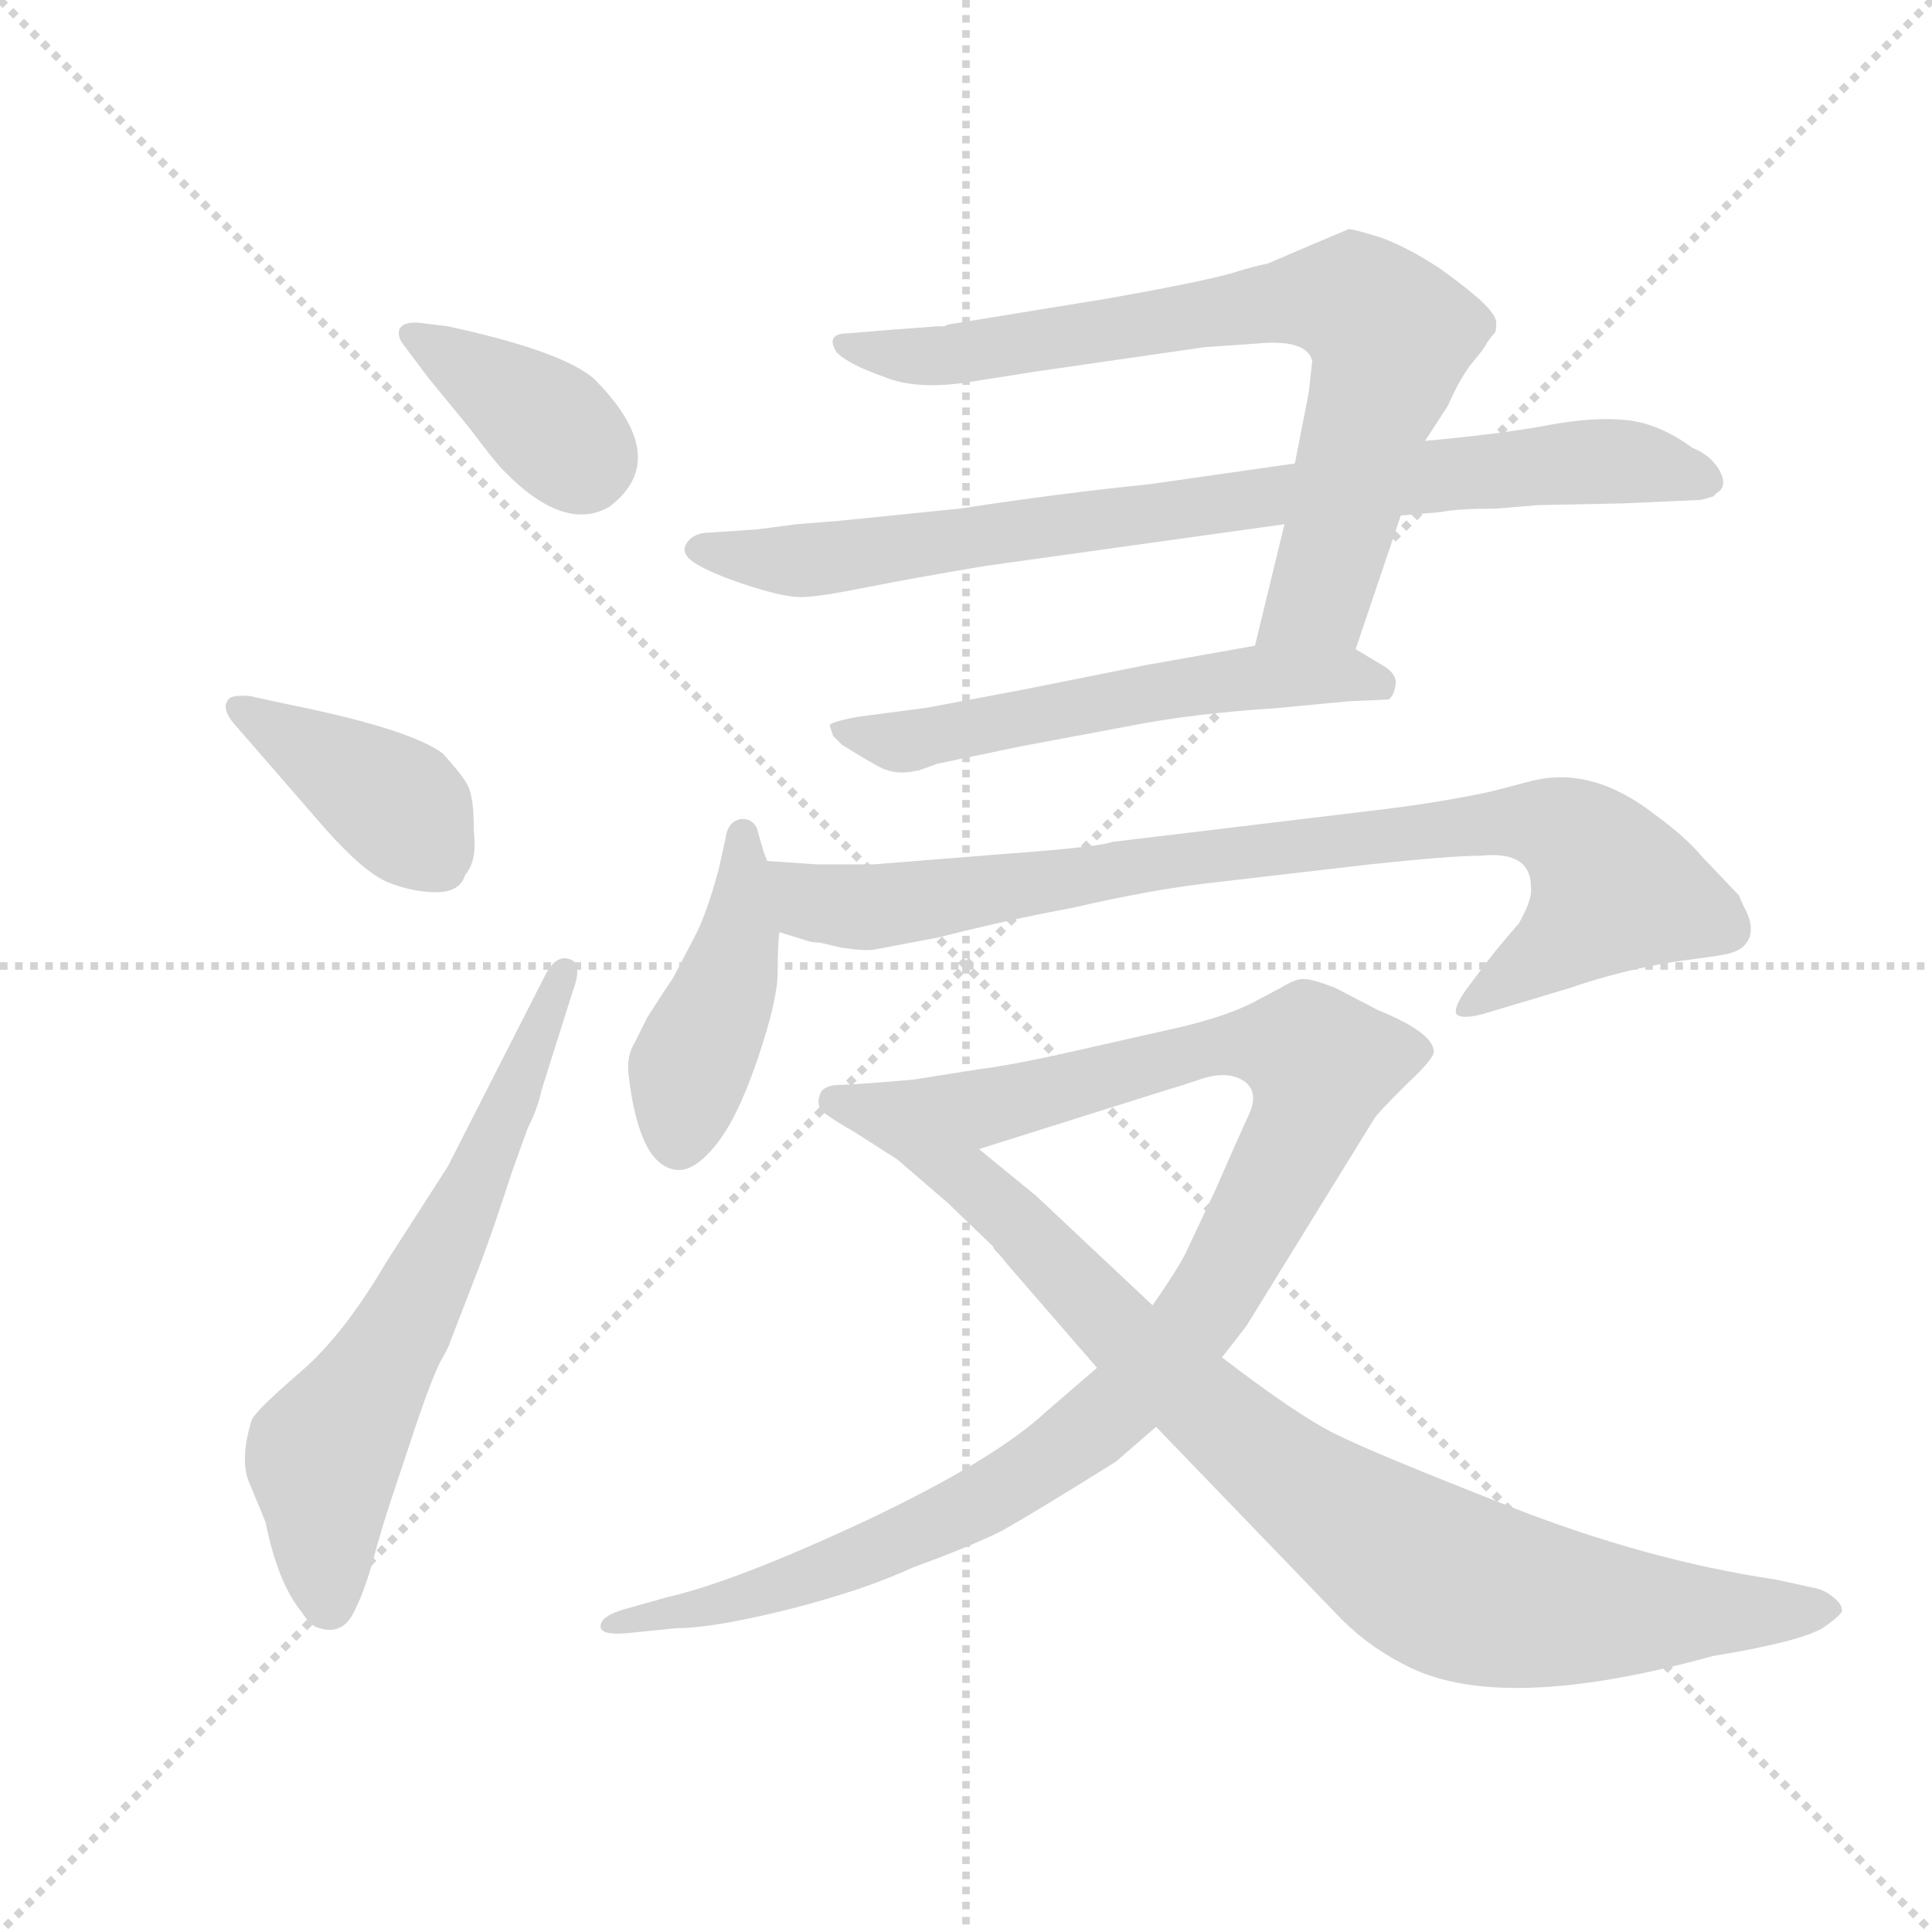 <svg version="1.1" viewBox="0 0 1024 1024" xmlns="http://www.w3.org/2000/svg">
  <g stroke="lightgray" stroke-dasharray="1,1" stroke-width="1" transform="scale(4, 4)">
    <line x1="0" y1="0" x2="256" y2="256"></line>
    <line x1="256" y1="0" x2="0" y2="256"></line>
    <line x1="128" y1="0" x2="128" y2="256"></line>
    <line x1="0" y1="128" x2="256" y2="128"></line>
  </g>
  <g transform="scale(0.92, -0.92) translate(60, -850)">
    <style type="text/css">
      
        @keyframes keyframes0 {
          from {
            stroke: blue;
            stroke-dashoffset: 379;
            stroke-width: 128;
          }
          55% {
            animation-timing-function: step-end;
            stroke: blue;
            stroke-dashoffset: 0;
            stroke-width: 128;
          }
          to {
            stroke: black;
            stroke-width: 1024;
          }
        }
        #make-me-a-hanzi-animation-0 {
          animation: keyframes0 0.558s both;
          animation-delay: 0s;
          animation-timing-function: linear;
        }
      
        @keyframes keyframes1 {
          from {
            stroke: blue;
            stroke-dashoffset: 405;
            stroke-width: 128;
          }
          57% {
            animation-timing-function: step-end;
            stroke: blue;
            stroke-dashoffset: 0;
            stroke-width: 128;
          }
          to {
            stroke: black;
            stroke-width: 1024;
          }
        }
        #make-me-a-hanzi-animation-1 {
          animation: keyframes1 0.58s both;
          animation-delay: 0.558s;
          animation-timing-function: linear;
        }
      
        @keyframes keyframes2 {
          from {
            stroke: blue;
            stroke-dashoffset: 654;
            stroke-width: 128;
          }
          68% {
            animation-timing-function: step-end;
            stroke: blue;
            stroke-dashoffset: 0;
            stroke-width: 128;
          }
          to {
            stroke: black;
            stroke-width: 1024;
          }
        }
        #make-me-a-hanzi-animation-2 {
          animation: keyframes2 0.782s both;
          animation-delay: 1.138s;
          animation-timing-function: linear;
        }
      
        @keyframes keyframes3 {
          from {
            stroke: blue;
            stroke-dashoffset: 770;
            stroke-width: 128;
          }
          71% {
            animation-timing-function: step-end;
            stroke: blue;
            stroke-dashoffset: 0;
            stroke-width: 128;
          }
          to {
            stroke: black;
            stroke-width: 1024;
          }
        }
        #make-me-a-hanzi-animation-3 {
          animation: keyframes3 0.877s both;
          animation-delay: 1.92s;
          animation-timing-function: linear;
        }
      
        @keyframes keyframes4 {
          from {
            stroke: blue;
            stroke-dashoffset: 839;
            stroke-width: 128;
          }
          73% {
            animation-timing-function: step-end;
            stroke: blue;
            stroke-dashoffset: 0;
            stroke-width: 128;
          }
          to {
            stroke: black;
            stroke-width: 1024;
          }
        }
        #make-me-a-hanzi-animation-4 {
          animation: keyframes4 0.933s both;
          animation-delay: 2.797s;
          animation-timing-function: linear;
        }
      
        @keyframes keyframes5 {
          from {
            stroke: blue;
            stroke-dashoffset: 574;
            stroke-width: 128;
          }
          65% {
            animation-timing-function: step-end;
            stroke: blue;
            stroke-dashoffset: 0;
            stroke-width: 128;
          }
          to {
            stroke: black;
            stroke-width: 1024;
          }
        }
        #make-me-a-hanzi-animation-5 {
          animation: keyframes5 0.717s both;
          animation-delay: 3.73s;
          animation-timing-function: linear;
        }
      
        @keyframes keyframes6 {
          from {
            stroke: blue;
            stroke-dashoffset: 439;
            stroke-width: 128;
          }
          59% {
            animation-timing-function: step-end;
            stroke: blue;
            stroke-dashoffset: 0;
            stroke-width: 128;
          }
          to {
            stroke: black;
            stroke-width: 1024;
          }
        }
        #make-me-a-hanzi-animation-6 {
          animation: keyframes6 0.607s both;
          animation-delay: 4.447s;
          animation-timing-function: linear;
        }
      
        @keyframes keyframes7 {
          from {
            stroke: blue;
            stroke-dashoffset: 870;
            stroke-width: 128;
          }
          74% {
            animation-timing-function: step-end;
            stroke: blue;
            stroke-dashoffset: 0;
            stroke-width: 128;
          }
          to {
            stroke: black;
            stroke-width: 1024;
          }
        }
        #make-me-a-hanzi-animation-7 {
          animation: keyframes7 0.958s both;
          animation-delay: 5.054s;
          animation-timing-function: linear;
        }
      
        @keyframes keyframes8 {
          from {
            stroke: blue;
            stroke-dashoffset: 1045;
            stroke-width: 128;
          }
          77% {
            animation-timing-function: step-end;
            stroke: blue;
            stroke-dashoffset: 0;
            stroke-width: 128;
          }
          to {
            stroke: black;
            stroke-width: 1024;
          }
        }
        #make-me-a-hanzi-animation-8 {
          animation: keyframes8 1.1s both;
          animation-delay: 6.012s;
          animation-timing-function: linear;
        }
      
        @keyframes keyframes9 {
          from {
            stroke: blue;
            stroke-dashoffset: 930;
            stroke-width: 128;
          }
          75% {
            animation-timing-function: step-end;
            stroke: blue;
            stroke-dashoffset: 0;
            stroke-width: 128;
          }
          to {
            stroke: black;
            stroke-width: 1024;
          }
        }
        #make-me-a-hanzi-animation-9 {
          animation: keyframes9 1.007s both;
          animation-delay: 7.112s;
          animation-timing-function: linear;
        }
      
    </style>
    
      <path d="M 182 664 Q 172 665 170 660 Q 169 656 172 652 L 187 632 L 210 604 Q 225 584 230 579 Q 265 543 291 558 Q 328 586 282 632 Q 263 648 198 662 L 182 664 Z" fill="lightgray"></path>
    
      <path d="M 127 373 Q 150 347 164 341.5 Q 178 336 191.5 336 Q 205 336 208 346 Q 215 354 213 371 Q 213 391 209.5 397.5 Q 206 404 195 416 Q 176 430 107 444 L 84 449 Q 72 450 71 446 Q 68 442 74 434 L 127 373 Z" fill="lightgray"></path>
    
      <path d="M 198 178 L 162 122 Q 138 81 113 59.5 Q 88 38 85 32 Q 78 9 83.5 -4 Q 89 -17 93 -27 Q 100 -62 114 -79 Q 119 -87 124 -88 Q 137 -92 143.5 -79.5 Q 150 -67 155 -48.5 Q 160 -30 166 -12 L 181 33 Q 190 59 194.5 67 Q 199 75 199 76 L 216 120 Q 224 141 235 175 L 244 200 Q 250 212 252 222 L 270 279 Q 276 295 268 297.5 Q 260 300 254 288 L 198 178 Z" fill="lightgray"></path>
    
      <path d="M 721 476 L 747 553 L 761 596 L 774 616 Q 782 634 789 642 Q 795 649 797 653 Q 799 656 801 658 Q 802 659 802 664 Q 802 668 795 675 Q 788 682 770 695 Q 752 707 736 713 Q 720 718 717 718 L 698 710 L 670 698 Q 668 698 654 694 Q 640 689 578 678 L 486 663 L 484 662 Q 482 662 480 662 L 453 660 L 429 658 Q 415 658 422 647 Q 429 640 449 633 Q 468 625 499 630 L 537 636 L 634 650 L 663 652 Q 693 655 696 642 L 694 624 L 686 583 L 680 548 L 663 478 C 656 449 711 448 721 476 Z" fill="lightgray"></path>
    
      <path d="M 747 553 L 770 555 Q 780 557 802 557 L 826 559 L 875 560 L 920 562 L 927 564 L 929 566 Q 936 570 930 580 Q 925 588 915 592 Q 896 606 877 608 Q 858 610 831.5 605 Q 805 600 761 596 L 686 583 L 602 571 Q 552 566 493 557 L 424 550 Q 411 549 399 548 L 376 545 L 346 543 Q 338 542 335 536 Q 332 530 343 524 Q 354 518 373 512 Q 392 506 401.5 506 Q 411 506 438.5 511.5 Q 466 517 508 524 L 680 548 L 747 553 Z" fill="lightgray"></path>
    
      <path d="M 420 426 L 425 421 Q 436 414 446 408.5 Q 456 403 468 406 L 469 406 L 480 410 L 528 420 L 592 432 Q 628 439 675 442 L 717 446 L 740 447 Q 743 449 744 455.5 Q 745 462 736 467 L 721 476 L 663 478 L 601 467 L 531 453 Q 473 442 472 442 L 434 437 Q 418 434 418 432 L 420 426 Z" fill="lightgray"></path>
    
      <path d="M 382 354 L 380 359 L 376 373 Q 373 379 366 378 Q 359 376 358 367 L 354 349 Q 347 323 340 310 L 328 287 Q 326 284 322 278 L 313 264 L 306 250 Q 301 242 302 232 Q 308 178 330 176 Q 340 175 352.5 190.5 Q 365 206 376.5 240 Q 388 274 388 289.5 Q 388 305 389 313 L 382 354 Z" fill="lightgray"></path>
    
      <path d="M 425 304 Q 438 302 444 303 L 481 310 Q 520 320 558 327 Q 605 338 643 342 L 729 352 Q 776 357 793 357 Q 822 360 822 339 Q 823 332 815 318 Q 801 302 793 291 L 784 279 Q 776 267 780 265 Q 784 263 795 266 L 845 281 Q 874 291 905 296 Q 936 300 937 301 Q 945 303 948 310 Q 950 317 946 325 Q 942 333 942 334 L 921 356 Q 911 368 893 381 Q 857 409 822 400 L 799 394 Q 771 388 739 384 L 581 365 Q 573 362 518 358 L 443 352 L 411 352 L 382 354 C 352 356 360 321 389 313 L 405 308 Q 408 307 412 307 L 425 304 Z" fill="lightgray"></path>
    
      <path d="M 572 62 L 543 37 Q 513 9 439 -26 Q 364 -61 325 -70 L 300 -77 Q 286 -81 286 -87 Q 286 -92 300 -91 L 330 -88 Q 351 -88 395 -77 Q 438 -66 466 -53 Q 499 -41 517 -32 Q 535 -22 583 8 L 606 28 L 644 68 L 658 86 L 732 206 Q 734 209 750 225 Q 766 240 766 244 Q 766 255 734 268 L 709 281 Q 696 286 691 286 Q 686 286 678 281 L 661 272 Q 643 263 610 256 L 548 242 Q 520 236 504 234 L 466 228 C 436 223 475 179 504 188 L 612 222 Q 619 224 634 229 Q 648 233 657 227 Q 665 221 660 209 Q 654 196 640 164 L 623 128 Q 618 118 604 98 L 572 62 Z" fill="lightgray"></path>
    
      <path d="M 606 28 L 713 -83 Q 730 -100 753 -111 Q 808 -137 927 -104 Q 976 -96 990 -88 Q 1003 -79 1001 -77 Q 1001 -74 996 -70 Q 991 -66 986 -65 L 963 -60 Q 889 -49 810 -18 Q 731 13 709 24 Q 687 35 644 68 L 604 98 L 537 161 L 504 188 C 481 207 476 229 466 228 Q 431 225 424 225 Q 416 225 413 221 Q 409 212 416 208 Q 423 203 432 198 L 457 182 L 486 157 L 512 132 L 513 130 Q 517 126 520 122 L 572 62 L 606 28 Z" fill="lightgray"></path>
    
    
      <clipPath id="make-me-a-hanzi-clip-0">
        <path d="M 182 664 Q 172 665 170 660 Q 169 656 172 652 L 187 632 L 210 604 Q 225 584 230 579 Q 265 543 291 558 Q 328 586 282 632 Q 263 648 198 662 L 182 664 Z"></path>
      </clipPath>
      <path clip-path="url(#make-me-a-hanzi-clip-0)" d="M 177 658 L 235 622 L 275 585" fill="none" id="make-me-a-hanzi-animation-0" stroke-dasharray="251 502" stroke-linecap="round"></path>
    
      <clipPath id="make-me-a-hanzi-clip-1">
        <path d="M 127 373 Q 150 347 164 341.5 Q 178 336 191.5 336 Q 205 336 208 346 Q 215 354 213 371 Q 213 391 209.5 397.5 Q 206 404 195 416 Q 176 430 107 444 L 84 449 Q 72 450 71 446 Q 68 442 74 434 L 127 373 Z"></path>
      </clipPath>
      <path clip-path="url(#make-me-a-hanzi-clip-1)" d="M 79 442 L 170 385 L 194 351" fill="none" id="make-me-a-hanzi-animation-1" stroke-dasharray="277 554" stroke-linecap="round"></path>
    
      <clipPath id="make-me-a-hanzi-clip-2">
        <path d="M 198 178 L 162 122 Q 138 81 113 59.5 Q 88 38 85 32 Q 78 9 83.5 -4 Q 89 -17 93 -27 Q 100 -62 114 -79 Q 119 -87 124 -88 Q 137 -92 143.5 -79.5 Q 150 -67 155 -48.5 Q 160 -30 166 -12 L 181 33 Q 190 59 194.5 67 Q 199 75 199 76 L 216 120 Q 224 141 235 175 L 244 200 Q 250 212 252 222 L 270 279 Q 276 295 268 297.5 Q 260 300 254 288 L 198 178 Z"></path>
      </clipPath>
      <path clip-path="url(#make-me-a-hanzi-clip-2)" d="M 130 -74 L 126 7 L 203 145 L 265 291" fill="none" id="make-me-a-hanzi-animation-2" stroke-dasharray="526 1052" stroke-linecap="round"></path>
    
      <clipPath id="make-me-a-hanzi-clip-3">
        <path d="M 721 476 L 747 553 L 761 596 L 774 616 Q 782 634 789 642 Q 795 649 797 653 Q 799 656 801 658 Q 802 659 802 664 Q 802 668 795 675 Q 788 682 770 695 Q 752 707 736 713 Q 720 718 717 718 L 698 710 L 670 698 Q 668 698 654 694 Q 640 689 578 678 L 486 663 L 484 662 Q 482 662 480 662 L 453 660 L 429 658 Q 415 658 422 647 Q 429 640 449 633 Q 468 625 499 630 L 537 636 L 634 650 L 663 652 Q 693 655 696 642 L 694 624 L 686 583 L 680 548 L 663 478 C 656 449 711 448 721 476 Z"></path>
      </clipPath>
      <path clip-path="url(#make-me-a-hanzi-clip-3)" d="M 431 649 L 490 645 L 687 678 L 720 676 L 741 657 L 740 643 L 700 506 L 670 484" fill="none" id="make-me-a-hanzi-animation-3" stroke-dasharray="642 1284" stroke-linecap="round"></path>
    
      <clipPath id="make-me-a-hanzi-clip-4">
        <path d="M 747 553 L 770 555 Q 780 557 802 557 L 826 559 L 875 560 L 920 562 L 927 564 L 929 566 Q 936 570 930 580 Q 925 588 915 592 Q 896 606 877 608 Q 858 610 831.5 605 Q 805 600 761 596 L 686 583 L 602 571 Q 552 566 493 557 L 424 550 Q 411 549 399 548 L 376 545 L 346 543 Q 338 542 335 536 Q 332 530 343 524 Q 354 518 373 512 Q 392 506 401.5 506 Q 411 506 438.5 511.5 Q 466 517 508 524 L 680 548 L 747 553 Z"></path>
      </clipPath>
      <path clip-path="url(#make-me-a-hanzi-clip-4)" d="M 344 534 L 427 529 L 681 566 L 856 584 L 888 583 L 921 572" fill="none" id="make-me-a-hanzi-animation-4" stroke-dasharray="711 1422" stroke-linecap="round"></path>
    
      <clipPath id="make-me-a-hanzi-clip-5">
        <path d="M 420 426 L 425 421 Q 436 414 446 408.5 Q 456 403 468 406 L 469 406 L 480 410 L 528 420 L 592 432 Q 628 439 675 442 L 717 446 L 740 447 Q 743 449 744 455.5 Q 745 462 736 467 L 721 476 L 663 478 L 601 467 L 531 453 Q 473 442 472 442 L 434 437 Q 418 434 418 432 L 420 426 Z"></path>
      </clipPath>
      <path clip-path="url(#make-me-a-hanzi-clip-5)" d="M 422 430 L 461 422 L 658 460 L 713 462 L 734 455" fill="none" id="make-me-a-hanzi-animation-5" stroke-dasharray="446 892" stroke-linecap="round"></path>
    
      <clipPath id="make-me-a-hanzi-clip-6">
        <path d="M 382 354 L 380 359 L 376 373 Q 373 379 366 378 Q 359 376 358 367 L 354 349 Q 347 323 340 310 L 328 287 Q 326 284 322 278 L 313 264 L 306 250 Q 301 242 302 232 Q 308 178 330 176 Q 340 175 352.5 190.5 Q 365 206 376.5 240 Q 388 274 388 289.5 Q 388 305 389 313 L 382 354 Z"></path>
      </clipPath>
      <path clip-path="url(#make-me-a-hanzi-clip-6)" d="M 368 369 L 366 310 L 340 242 L 331 192" fill="none" id="make-me-a-hanzi-animation-6" stroke-dasharray="311 622" stroke-linecap="round"></path>
    
      <clipPath id="make-me-a-hanzi-clip-7">
        <path d="M 425 304 Q 438 302 444 303 L 481 310 Q 520 320 558 327 Q 605 338 643 342 L 729 352 Q 776 357 793 357 Q 822 360 822 339 Q 823 332 815 318 Q 801 302 793 291 L 784 279 Q 776 267 780 265 Q 784 263 795 266 L 845 281 Q 874 291 905 296 Q 936 300 937 301 Q 945 303 948 310 Q 950 317 946 325 Q 942 333 942 334 L 921 356 Q 911 368 893 381 Q 857 409 822 400 L 799 394 Q 771 388 739 384 L 581 365 Q 573 362 518 358 L 443 352 L 411 352 L 382 354 C 352 356 360 321 389 313 L 405 308 Q 408 307 412 307 L 425 304 Z"></path>
      </clipPath>
      <path clip-path="url(#make-me-a-hanzi-clip-7)" d="M 389 348 L 409 330 L 439 327 L 795 376 L 841 372 L 870 338 L 832 301 L 787 271" fill="none" id="make-me-a-hanzi-animation-7" stroke-dasharray="742 1484" stroke-linecap="round"></path>
    
      <clipPath id="make-me-a-hanzi-clip-8">
        <path d="M 572 62 L 543 37 Q 513 9 439 -26 Q 364 -61 325 -70 L 300 -77 Q 286 -81 286 -87 Q 286 -92 300 -91 L 330 -88 Q 351 -88 395 -77 Q 438 -66 466 -53 Q 499 -41 517 -32 Q 535 -22 583 8 L 606 28 L 644 68 L 658 86 L 732 206 Q 734 209 750 225 Q 766 240 766 244 Q 766 255 734 268 L 709 281 Q 696 286 691 286 Q 686 286 678 281 L 661 272 Q 643 263 610 256 L 548 242 Q 520 236 504 234 L 466 228 C 436 223 475 179 504 188 L 612 222 Q 619 224 634 229 Q 648 233 657 227 Q 665 221 660 209 Q 654 196 640 164 L 623 128 Q 618 118 604 98 L 572 62 Z"></path>
      </clipPath>
      <path clip-path="url(#make-me-a-hanzi-clip-8)" d="M 473 225 L 518 214 L 651 249 L 692 244 L 701 236 L 692 203 L 641 106 L 562 21 L 503 -16 L 429 -50 L 293 -88" fill="none" id="make-me-a-hanzi-animation-8" stroke-dasharray="917 1834" stroke-linecap="round"></path>
    
      <clipPath id="make-me-a-hanzi-clip-9">
        <path d="M 606 28 L 713 -83 Q 730 -100 753 -111 Q 808 -137 927 -104 Q 976 -96 990 -88 Q 1003 -79 1001 -77 Q 1001 -74 996 -70 Q 991 -66 986 -65 L 963 -60 Q 889 -49 810 -18 Q 731 13 709 24 Q 687 35 644 68 L 604 98 L 537 161 L 504 188 C 481 207 476 229 466 228 Q 431 225 424 225 Q 416 225 413 221 Q 409 212 416 208 Q 423 203 432 198 L 457 182 L 486 157 L 512 132 L 513 130 Q 517 126 520 122 L 572 62 L 606 28 Z"></path>
      </clipPath>
      <path clip-path="url(#make-me-a-hanzi-clip-9)" d="M 421 216 L 457 208 L 643 31 L 772 -61 L 870 -79 L 992 -78" fill="none" id="make-me-a-hanzi-animation-9" stroke-dasharray="802 1604" stroke-linecap="round"></path>
    
  </g>
</svg>